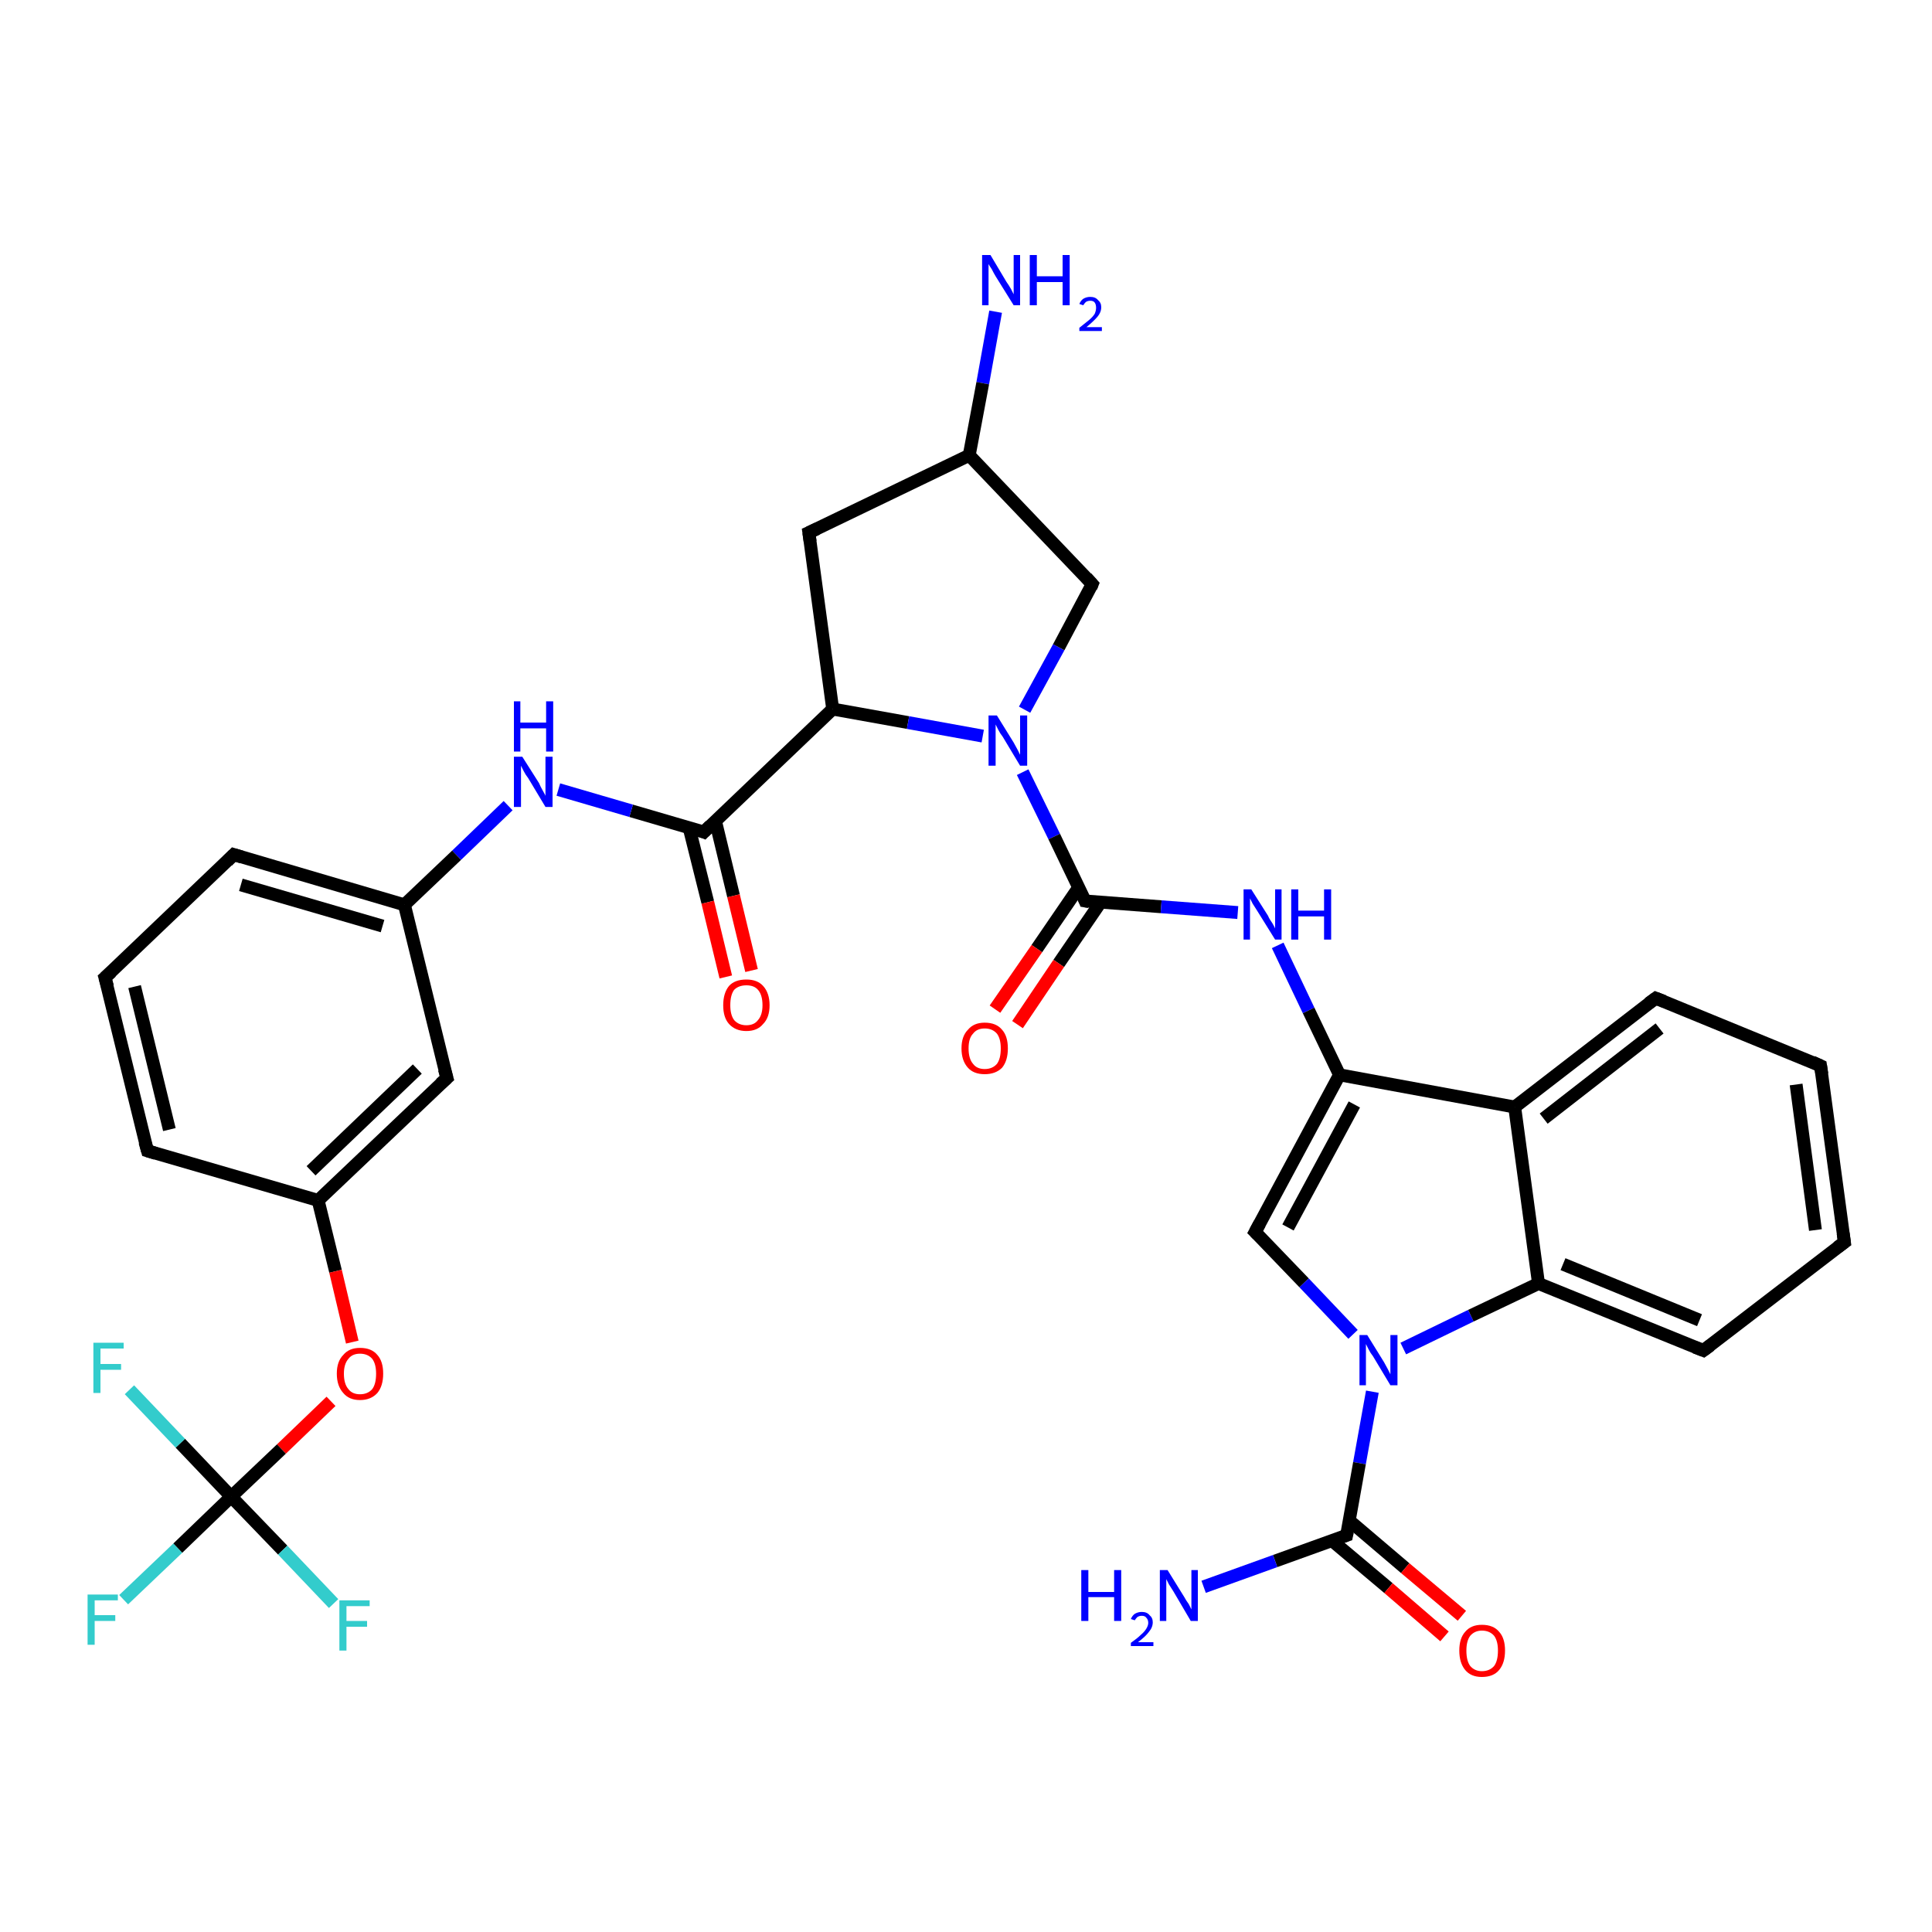 <?xml version='1.0' encoding='iso-8859-1'?>
<svg version='1.1' baseProfile='full'
              xmlns='http://www.w3.org/2000/svg'
                      xmlns:rdkit='http://www.rdkit.org/xml'
                      xmlns:xlink='http://www.w3.org/1999/xlink'
                  xml:space='preserve'
width='300px' height='300px' viewBox='0 0 300 300'>
<!-- END OF HEADER -->
<rect style='opacity:1.0;fill:#FFFFFF;stroke:none' width='300.0' height='300.0' x='0.0' y='0.0'> </rect>
<path class='bond-0 atom-0 atom-1' d='M 154.6,48.4 L 152.6,59.5' style='fill:none;fill-rule:evenodd;stroke:#0000FF;stroke-width:2.0px;stroke-linecap:butt;stroke-linejoin:miter;stroke-opacity:1' />
<path class='bond-0 atom-0 atom-1' d='M 152.6,59.5 L 150.5,70.7' style='fill:none;fill-rule:evenodd;stroke:#000000;stroke-width:2.0px;stroke-linecap:butt;stroke-linejoin:miter;stroke-opacity:1' />
<path class='bond-1 atom-1 atom-2' d='M 150.5,70.7 L 125.6,82.7' style='fill:none;fill-rule:evenodd;stroke:#000000;stroke-width:2.0px;stroke-linecap:butt;stroke-linejoin:miter;stroke-opacity:1' />
<path class='bond-2 atom-2 atom-3' d='M 125.6,82.7 L 129.3,110.1' style='fill:none;fill-rule:evenodd;stroke:#000000;stroke-width:2.0px;stroke-linecap:butt;stroke-linejoin:miter;stroke-opacity:1' />
<path class='bond-3 atom-3 atom-4' d='M 129.3,110.1 L 141.0,112.2' style='fill:none;fill-rule:evenodd;stroke:#000000;stroke-width:2.0px;stroke-linecap:butt;stroke-linejoin:miter;stroke-opacity:1' />
<path class='bond-3 atom-3 atom-4' d='M 141.0,112.2 L 152.6,114.3' style='fill:none;fill-rule:evenodd;stroke:#0000FF;stroke-width:2.0px;stroke-linecap:butt;stroke-linejoin:miter;stroke-opacity:1' />
<path class='bond-4 atom-4 atom-5' d='M 159.1,110.2 L 164.4,100.5' style='fill:none;fill-rule:evenodd;stroke:#0000FF;stroke-width:2.0px;stroke-linecap:butt;stroke-linejoin:miter;stroke-opacity:1' />
<path class='bond-4 atom-4 atom-5' d='M 164.4,100.5 L 169.6,90.7' style='fill:none;fill-rule:evenodd;stroke:#000000;stroke-width:2.0px;stroke-linecap:butt;stroke-linejoin:miter;stroke-opacity:1' />
<path class='bond-5 atom-4 atom-6' d='M 158.8,119.9 L 163.7,129.9' style='fill:none;fill-rule:evenodd;stroke:#0000FF;stroke-width:2.0px;stroke-linecap:butt;stroke-linejoin:miter;stroke-opacity:1' />
<path class='bond-5 atom-4 atom-6' d='M 163.7,129.9 L 168.5,139.9' style='fill:none;fill-rule:evenodd;stroke:#000000;stroke-width:2.0px;stroke-linecap:butt;stroke-linejoin:miter;stroke-opacity:1' />
<path class='bond-6 atom-6 atom-7' d='M 167.5,137.8 L 161.0,147.3' style='fill:none;fill-rule:evenodd;stroke:#000000;stroke-width:2.0px;stroke-linecap:butt;stroke-linejoin:miter;stroke-opacity:1' />
<path class='bond-6 atom-6 atom-7' d='M 161.0,147.3 L 154.5,156.7' style='fill:none;fill-rule:evenodd;stroke:#FF0000;stroke-width:2.0px;stroke-linecap:butt;stroke-linejoin:miter;stroke-opacity:1' />
<path class='bond-6 atom-6 atom-7' d='M 170.9,140.1 L 164.4,149.6' style='fill:none;fill-rule:evenodd;stroke:#000000;stroke-width:2.0px;stroke-linecap:butt;stroke-linejoin:miter;stroke-opacity:1' />
<path class='bond-6 atom-6 atom-7' d='M 164.4,149.6 L 158.0,159.1' style='fill:none;fill-rule:evenodd;stroke:#FF0000;stroke-width:2.0px;stroke-linecap:butt;stroke-linejoin:miter;stroke-opacity:1' />
<path class='bond-7 atom-6 atom-8' d='M 168.5,139.9 L 180.3,140.8' style='fill:none;fill-rule:evenodd;stroke:#000000;stroke-width:2.0px;stroke-linecap:butt;stroke-linejoin:miter;stroke-opacity:1' />
<path class='bond-7 atom-6 atom-8' d='M 180.3,140.8 L 192.2,141.7' style='fill:none;fill-rule:evenodd;stroke:#0000FF;stroke-width:2.0px;stroke-linecap:butt;stroke-linejoin:miter;stroke-opacity:1' />
<path class='bond-8 atom-8 atom-9' d='M 198.4,146.8 L 203.2,156.9' style='fill:none;fill-rule:evenodd;stroke:#0000FF;stroke-width:2.0px;stroke-linecap:butt;stroke-linejoin:miter;stroke-opacity:1' />
<path class='bond-8 atom-8 atom-9' d='M 203.2,156.9 L 208.0,166.9' style='fill:none;fill-rule:evenodd;stroke:#000000;stroke-width:2.0px;stroke-linecap:butt;stroke-linejoin:miter;stroke-opacity:1' />
<path class='bond-9 atom-9 atom-10' d='M 208.0,166.9 L 194.9,191.3' style='fill:none;fill-rule:evenodd;stroke:#000000;stroke-width:2.0px;stroke-linecap:butt;stroke-linejoin:miter;stroke-opacity:1' />
<path class='bond-9 atom-9 atom-10' d='M 210.3,171.5 L 200.0,190.6' style='fill:none;fill-rule:evenodd;stroke:#000000;stroke-width:2.0px;stroke-linecap:butt;stroke-linejoin:miter;stroke-opacity:1' />
<path class='bond-10 atom-10 atom-11' d='M 194.9,191.3 L 202.5,199.2' style='fill:none;fill-rule:evenodd;stroke:#000000;stroke-width:2.0px;stroke-linecap:butt;stroke-linejoin:miter;stroke-opacity:1' />
<path class='bond-10 atom-10 atom-11' d='M 202.5,199.2 L 210.1,207.2' style='fill:none;fill-rule:evenodd;stroke:#0000FF;stroke-width:2.0px;stroke-linecap:butt;stroke-linejoin:miter;stroke-opacity:1' />
<path class='bond-11 atom-11 atom-12' d='M 213.1,216.1 L 211.1,227.2' style='fill:none;fill-rule:evenodd;stroke:#0000FF;stroke-width:2.0px;stroke-linecap:butt;stroke-linejoin:miter;stroke-opacity:1' />
<path class='bond-11 atom-11 atom-12' d='M 211.1,227.2 L 209.1,238.4' style='fill:none;fill-rule:evenodd;stroke:#000000;stroke-width:2.0px;stroke-linecap:butt;stroke-linejoin:miter;stroke-opacity:1' />
<path class='bond-12 atom-12 atom-13' d='M 209.1,238.4 L 198.0,242.4' style='fill:none;fill-rule:evenodd;stroke:#000000;stroke-width:2.0px;stroke-linecap:butt;stroke-linejoin:miter;stroke-opacity:1' />
<path class='bond-12 atom-12 atom-13' d='M 198.0,242.4 L 186.9,246.4' style='fill:none;fill-rule:evenodd;stroke:#0000FF;stroke-width:2.0px;stroke-linecap:butt;stroke-linejoin:miter;stroke-opacity:1' />
<path class='bond-13 atom-12 atom-14' d='M 206.8,239.2 L 215.6,246.6' style='fill:none;fill-rule:evenodd;stroke:#000000;stroke-width:2.0px;stroke-linecap:butt;stroke-linejoin:miter;stroke-opacity:1' />
<path class='bond-13 atom-12 atom-14' d='M 215.6,246.6 L 224.3,254.1' style='fill:none;fill-rule:evenodd;stroke:#FF0000;stroke-width:2.0px;stroke-linecap:butt;stroke-linejoin:miter;stroke-opacity:1' />
<path class='bond-13 atom-12 atom-14' d='M 209.5,236.1 L 218.2,243.5' style='fill:none;fill-rule:evenodd;stroke:#000000;stroke-width:2.0px;stroke-linecap:butt;stroke-linejoin:miter;stroke-opacity:1' />
<path class='bond-13 atom-12 atom-14' d='M 218.2,243.5 L 227.0,250.9' style='fill:none;fill-rule:evenodd;stroke:#FF0000;stroke-width:2.0px;stroke-linecap:butt;stroke-linejoin:miter;stroke-opacity:1' />
<path class='bond-14 atom-11 atom-15' d='M 217.9,209.4 L 228.4,204.3' style='fill:none;fill-rule:evenodd;stroke:#0000FF;stroke-width:2.0px;stroke-linecap:butt;stroke-linejoin:miter;stroke-opacity:1' />
<path class='bond-14 atom-11 atom-15' d='M 228.4,204.3 L 238.9,199.3' style='fill:none;fill-rule:evenodd;stroke:#000000;stroke-width:2.0px;stroke-linecap:butt;stroke-linejoin:miter;stroke-opacity:1' />
<path class='bond-15 atom-15 atom-16' d='M 238.9,199.3 L 264.5,209.7' style='fill:none;fill-rule:evenodd;stroke:#000000;stroke-width:2.0px;stroke-linecap:butt;stroke-linejoin:miter;stroke-opacity:1' />
<path class='bond-15 atom-15 atom-16' d='M 242.7,196.3 L 263.9,205.0' style='fill:none;fill-rule:evenodd;stroke:#000000;stroke-width:2.0px;stroke-linecap:butt;stroke-linejoin:miter;stroke-opacity:1' />
<path class='bond-16 atom-16 atom-17' d='M 264.5,209.7 L 286.4,192.9' style='fill:none;fill-rule:evenodd;stroke:#000000;stroke-width:2.0px;stroke-linecap:butt;stroke-linejoin:miter;stroke-opacity:1' />
<path class='bond-17 atom-17 atom-18' d='M 286.4,192.9 L 282.7,165.5' style='fill:none;fill-rule:evenodd;stroke:#000000;stroke-width:2.0px;stroke-linecap:butt;stroke-linejoin:miter;stroke-opacity:1' />
<path class='bond-17 atom-17 atom-18' d='M 281.9,191.0 L 278.9,168.4' style='fill:none;fill-rule:evenodd;stroke:#000000;stroke-width:2.0px;stroke-linecap:butt;stroke-linejoin:miter;stroke-opacity:1' />
<path class='bond-18 atom-18 atom-19' d='M 282.7,165.5 L 257.1,155.0' style='fill:none;fill-rule:evenodd;stroke:#000000;stroke-width:2.0px;stroke-linecap:butt;stroke-linejoin:miter;stroke-opacity:1' />
<path class='bond-19 atom-19 atom-20' d='M 257.1,155.0 L 235.2,171.9' style='fill:none;fill-rule:evenodd;stroke:#000000;stroke-width:2.0px;stroke-linecap:butt;stroke-linejoin:miter;stroke-opacity:1' />
<path class='bond-19 atom-19 atom-20' d='M 257.7,159.7 L 239.7,173.7' style='fill:none;fill-rule:evenodd;stroke:#000000;stroke-width:2.0px;stroke-linecap:butt;stroke-linejoin:miter;stroke-opacity:1' />
<path class='bond-20 atom-3 atom-21' d='M 129.3,110.1 L 109.3,129.2' style='fill:none;fill-rule:evenodd;stroke:#000000;stroke-width:2.0px;stroke-linecap:butt;stroke-linejoin:miter;stroke-opacity:1' />
<path class='bond-21 atom-21 atom-22' d='M 107.0,128.5 L 109.9,140.1' style='fill:none;fill-rule:evenodd;stroke:#000000;stroke-width:2.0px;stroke-linecap:butt;stroke-linejoin:miter;stroke-opacity:1' />
<path class='bond-21 atom-21 atom-22' d='M 109.9,140.1 L 112.7,151.7' style='fill:none;fill-rule:evenodd;stroke:#FF0000;stroke-width:2.0px;stroke-linecap:butt;stroke-linejoin:miter;stroke-opacity:1' />
<path class='bond-21 atom-21 atom-22' d='M 111.1,127.5 L 113.9,139.1' style='fill:none;fill-rule:evenodd;stroke:#000000;stroke-width:2.0px;stroke-linecap:butt;stroke-linejoin:miter;stroke-opacity:1' />
<path class='bond-21 atom-21 atom-22' d='M 113.9,139.1 L 116.7,150.7' style='fill:none;fill-rule:evenodd;stroke:#FF0000;stroke-width:2.0px;stroke-linecap:butt;stroke-linejoin:miter;stroke-opacity:1' />
<path class='bond-22 atom-21 atom-23' d='M 109.3,129.2 L 98.0,125.9' style='fill:none;fill-rule:evenodd;stroke:#000000;stroke-width:2.0px;stroke-linecap:butt;stroke-linejoin:miter;stroke-opacity:1' />
<path class='bond-22 atom-21 atom-23' d='M 98.0,125.9 L 86.7,122.6' style='fill:none;fill-rule:evenodd;stroke:#0000FF;stroke-width:2.0px;stroke-linecap:butt;stroke-linejoin:miter;stroke-opacity:1' />
<path class='bond-23 atom-23 atom-24' d='M 78.9,125.1 L 70.9,132.8' style='fill:none;fill-rule:evenodd;stroke:#0000FF;stroke-width:2.0px;stroke-linecap:butt;stroke-linejoin:miter;stroke-opacity:1' />
<path class='bond-23 atom-23 atom-24' d='M 70.9,132.8 L 62.8,140.5' style='fill:none;fill-rule:evenodd;stroke:#000000;stroke-width:2.0px;stroke-linecap:butt;stroke-linejoin:miter;stroke-opacity:1' />
<path class='bond-24 atom-24 atom-25' d='M 62.8,140.5 L 36.3,132.7' style='fill:none;fill-rule:evenodd;stroke:#000000;stroke-width:2.0px;stroke-linecap:butt;stroke-linejoin:miter;stroke-opacity:1' />
<path class='bond-24 atom-24 atom-25' d='M 59.4,143.8 L 37.4,137.4' style='fill:none;fill-rule:evenodd;stroke:#000000;stroke-width:2.0px;stroke-linecap:butt;stroke-linejoin:miter;stroke-opacity:1' />
<path class='bond-25 atom-25 atom-26' d='M 36.3,132.7 L 16.3,151.8' style='fill:none;fill-rule:evenodd;stroke:#000000;stroke-width:2.0px;stroke-linecap:butt;stroke-linejoin:miter;stroke-opacity:1' />
<path class='bond-26 atom-26 atom-27' d='M 16.3,151.8 L 22.9,178.7' style='fill:none;fill-rule:evenodd;stroke:#000000;stroke-width:2.0px;stroke-linecap:butt;stroke-linejoin:miter;stroke-opacity:1' />
<path class='bond-26 atom-26 atom-27' d='M 20.9,153.2 L 26.3,175.4' style='fill:none;fill-rule:evenodd;stroke:#000000;stroke-width:2.0px;stroke-linecap:butt;stroke-linejoin:miter;stroke-opacity:1' />
<path class='bond-27 atom-27 atom-28' d='M 22.9,178.7 L 49.4,186.4' style='fill:none;fill-rule:evenodd;stroke:#000000;stroke-width:2.0px;stroke-linecap:butt;stroke-linejoin:miter;stroke-opacity:1' />
<path class='bond-28 atom-28 atom-29' d='M 49.4,186.4 L 52.1,197.4' style='fill:none;fill-rule:evenodd;stroke:#000000;stroke-width:2.0px;stroke-linecap:butt;stroke-linejoin:miter;stroke-opacity:1' />
<path class='bond-28 atom-28 atom-29' d='M 52.1,197.4 L 54.7,208.4' style='fill:none;fill-rule:evenodd;stroke:#FF0000;stroke-width:2.0px;stroke-linecap:butt;stroke-linejoin:miter;stroke-opacity:1' />
<path class='bond-29 atom-29 atom-30' d='M 51.4,217.6 L 43.7,225.0' style='fill:none;fill-rule:evenodd;stroke:#FF0000;stroke-width:2.0px;stroke-linecap:butt;stroke-linejoin:miter;stroke-opacity:1' />
<path class='bond-29 atom-29 atom-30' d='M 43.7,225.0 L 35.9,232.4' style='fill:none;fill-rule:evenodd;stroke:#000000;stroke-width:2.0px;stroke-linecap:butt;stroke-linejoin:miter;stroke-opacity:1' />
<path class='bond-30 atom-30 atom-31' d='M 35.9,232.4 L 27.6,240.4' style='fill:none;fill-rule:evenodd;stroke:#000000;stroke-width:2.0px;stroke-linecap:butt;stroke-linejoin:miter;stroke-opacity:1' />
<path class='bond-30 atom-30 atom-31' d='M 27.6,240.4 L 19.2,248.4' style='fill:none;fill-rule:evenodd;stroke:#33CCCC;stroke-width:2.0px;stroke-linecap:butt;stroke-linejoin:miter;stroke-opacity:1' />
<path class='bond-31 atom-30 atom-32' d='M 35.9,232.4 L 43.9,240.7' style='fill:none;fill-rule:evenodd;stroke:#000000;stroke-width:2.0px;stroke-linecap:butt;stroke-linejoin:miter;stroke-opacity:1' />
<path class='bond-31 atom-30 atom-32' d='M 43.9,240.7 L 51.8,249.0' style='fill:none;fill-rule:evenodd;stroke:#33CCCC;stroke-width:2.0px;stroke-linecap:butt;stroke-linejoin:miter;stroke-opacity:1' />
<path class='bond-32 atom-30 atom-33' d='M 35.9,232.4 L 28.0,224.1' style='fill:none;fill-rule:evenodd;stroke:#000000;stroke-width:2.0px;stroke-linecap:butt;stroke-linejoin:miter;stroke-opacity:1' />
<path class='bond-32 atom-30 atom-33' d='M 28.0,224.1 L 20.1,215.8' style='fill:none;fill-rule:evenodd;stroke:#33CCCC;stroke-width:2.0px;stroke-linecap:butt;stroke-linejoin:miter;stroke-opacity:1' />
<path class='bond-33 atom-28 atom-34' d='M 49.4,186.4 L 69.4,167.4' style='fill:none;fill-rule:evenodd;stroke:#000000;stroke-width:2.0px;stroke-linecap:butt;stroke-linejoin:miter;stroke-opacity:1' />
<path class='bond-33 atom-28 atom-34' d='M 48.3,181.8 L 64.8,166.0' style='fill:none;fill-rule:evenodd;stroke:#000000;stroke-width:2.0px;stroke-linecap:butt;stroke-linejoin:miter;stroke-opacity:1' />
<path class='bond-34 atom-5 atom-1' d='M 169.6,90.7 L 150.5,70.7' style='fill:none;fill-rule:evenodd;stroke:#000000;stroke-width:2.0px;stroke-linecap:butt;stroke-linejoin:miter;stroke-opacity:1' />
<path class='bond-35 atom-20 atom-9' d='M 235.2,171.9 L 208.0,166.9' style='fill:none;fill-rule:evenodd;stroke:#000000;stroke-width:2.0px;stroke-linecap:butt;stroke-linejoin:miter;stroke-opacity:1' />
<path class='bond-36 atom-20 atom-15' d='M 235.2,171.9 L 238.9,199.3' style='fill:none;fill-rule:evenodd;stroke:#000000;stroke-width:2.0px;stroke-linecap:butt;stroke-linejoin:miter;stroke-opacity:1' />
<path class='bond-37 atom-34 atom-24' d='M 69.4,167.4 L 62.8,140.5' style='fill:none;fill-rule:evenodd;stroke:#000000;stroke-width:2.0px;stroke-linecap:butt;stroke-linejoin:miter;stroke-opacity:1' />
<path d='M 126.9,82.1 L 125.6,82.7 L 125.8,84.1' style='fill:none;stroke:#000000;stroke-width:2.0px;stroke-linecap:butt;stroke-linejoin:miter;stroke-opacity:1;' />
<path d='M 169.4,91.2 L 169.6,90.7 L 168.7,89.7' style='fill:none;stroke:#000000;stroke-width:2.0px;stroke-linecap:butt;stroke-linejoin:miter;stroke-opacity:1;' />
<path d='M 168.3,139.4 L 168.5,139.9 L 169.1,140.0' style='fill:none;stroke:#000000;stroke-width:2.0px;stroke-linecap:butt;stroke-linejoin:miter;stroke-opacity:1;' />
<path d='M 195.6,190.0 L 194.9,191.3 L 195.3,191.7' style='fill:none;stroke:#000000;stroke-width:2.0px;stroke-linecap:butt;stroke-linejoin:miter;stroke-opacity:1;' />
<path d='M 209.2,237.9 L 209.1,238.4 L 208.5,238.6' style='fill:none;stroke:#000000;stroke-width:2.0px;stroke-linecap:butt;stroke-linejoin:miter;stroke-opacity:1;' />
<path d='M 263.2,209.2 L 264.5,209.7 L 265.6,208.9' style='fill:none;stroke:#000000;stroke-width:2.0px;stroke-linecap:butt;stroke-linejoin:miter;stroke-opacity:1;' />
<path d='M 285.3,193.7 L 286.4,192.9 L 286.2,191.5' style='fill:none;stroke:#000000;stroke-width:2.0px;stroke-linecap:butt;stroke-linejoin:miter;stroke-opacity:1;' />
<path d='M 282.9,166.8 L 282.7,165.5 L 281.4,164.9' style='fill:none;stroke:#000000;stroke-width:2.0px;stroke-linecap:butt;stroke-linejoin:miter;stroke-opacity:1;' />
<path d='M 258.4,155.5 L 257.1,155.0 L 256.0,155.8' style='fill:none;stroke:#000000;stroke-width:2.0px;stroke-linecap:butt;stroke-linejoin:miter;stroke-opacity:1;' />
<path d='M 110.3,128.2 L 109.3,129.2 L 108.8,129.0' style='fill:none;stroke:#000000;stroke-width:2.0px;stroke-linecap:butt;stroke-linejoin:miter;stroke-opacity:1;' />
<path d='M 37.6,133.1 L 36.3,132.7 L 35.3,133.7' style='fill:none;stroke:#000000;stroke-width:2.0px;stroke-linecap:butt;stroke-linejoin:miter;stroke-opacity:1;' />
<path d='M 17.3,150.9 L 16.3,151.8 L 16.7,153.2' style='fill:none;stroke:#000000;stroke-width:2.0px;stroke-linecap:butt;stroke-linejoin:miter;stroke-opacity:1;' />
<path d='M 22.5,177.3 L 22.9,178.7 L 24.2,179.1' style='fill:none;stroke:#000000;stroke-width:2.0px;stroke-linecap:butt;stroke-linejoin:miter;stroke-opacity:1;' />
<path d='M 68.4,168.3 L 69.4,167.4 L 69.0,166.0' style='fill:none;stroke:#000000;stroke-width:2.0px;stroke-linecap:butt;stroke-linejoin:miter;stroke-opacity:1;' />
<path class='atom-0' d='M 153.8 39.6
L 156.3 43.8
Q 156.6 44.2, 157.0 44.9
Q 157.4 45.7, 157.4 45.7
L 157.4 39.6
L 158.4 39.6
L 158.4 47.4
L 157.4 47.4
L 154.6 42.9
Q 154.3 42.4, 154.0 41.8
Q 153.6 41.2, 153.5 41.0
L 153.5 47.4
L 152.5 47.4
L 152.5 39.6
L 153.8 39.6
' fill='#0000FF'/>
<path class='atom-0' d='M 159.9 39.6
L 161.0 39.6
L 161.0 42.9
L 165.0 42.9
L 165.0 39.6
L 166.1 39.6
L 166.1 47.4
L 165.0 47.4
L 165.0 43.8
L 161.0 43.8
L 161.0 47.4
L 159.9 47.4
L 159.9 39.6
' fill='#0000FF'/>
<path class='atom-0' d='M 167.6 47.2
Q 167.8 46.7, 168.2 46.4
Q 168.7 46.1, 169.3 46.1
Q 170.1 46.1, 170.5 46.6
Q 171.0 47.0, 171.0 47.7
Q 171.0 48.5, 170.4 49.2
Q 169.8 49.9, 168.7 50.8
L 171.1 50.8
L 171.1 51.4
L 167.6 51.4
L 167.6 50.9
Q 168.5 50.2, 169.1 49.7
Q 169.7 49.2, 170.0 48.7
Q 170.2 48.2, 170.2 47.8
Q 170.2 47.3, 170.0 47.0
Q 169.8 46.7, 169.3 46.7
Q 168.9 46.7, 168.6 46.9
Q 168.4 47.1, 168.2 47.4
L 167.6 47.2
' fill='#0000FF'/>
<path class='atom-4' d='M 154.8 111.1
L 157.4 115.3
Q 157.6 115.7, 158.0 116.4
Q 158.4 117.2, 158.4 117.2
L 158.4 111.1
L 159.5 111.1
L 159.5 118.9
L 158.4 118.9
L 155.7 114.4
Q 155.3 113.9, 155.0 113.3
Q 154.7 112.7, 154.6 112.5
L 154.6 118.9
L 153.5 118.9
L 153.5 111.1
L 154.8 111.1
' fill='#0000FF'/>
<path class='atom-7' d='M 149.3 162.8
Q 149.3 160.9, 150.3 159.9
Q 151.2 158.8, 152.9 158.8
Q 154.7 158.8, 155.6 159.9
Q 156.5 160.9, 156.5 162.8
Q 156.5 164.7, 155.6 165.8
Q 154.6 166.8, 152.9 166.8
Q 151.2 166.8, 150.3 165.8
Q 149.3 164.7, 149.3 162.8
M 152.9 166.0
Q 154.1 166.0, 154.8 165.2
Q 155.4 164.4, 155.4 162.8
Q 155.4 161.3, 154.8 160.5
Q 154.1 159.7, 152.9 159.7
Q 151.7 159.7, 151.1 160.5
Q 150.4 161.2, 150.4 162.8
Q 150.4 164.4, 151.1 165.2
Q 151.7 166.0, 152.9 166.0
' fill='#FF0000'/>
<path class='atom-8' d='M 194.3 138.1
L 196.9 142.2
Q 197.1 142.7, 197.6 143.4
Q 198.0 144.1, 198.0 144.2
L 198.0 138.1
L 199.0 138.1
L 199.0 145.9
L 198.0 145.9
L 195.2 141.4
Q 194.9 140.9, 194.5 140.3
Q 194.2 139.7, 194.1 139.5
L 194.1 145.9
L 193.1 145.9
L 193.1 138.1
L 194.3 138.1
' fill='#0000FF'/>
<path class='atom-8' d='M 200.5 138.1
L 201.6 138.1
L 201.6 141.4
L 205.6 141.4
L 205.6 138.1
L 206.7 138.1
L 206.7 145.9
L 205.6 145.9
L 205.6 142.3
L 201.6 142.3
L 201.6 145.9
L 200.5 145.9
L 200.5 138.1
' fill='#0000FF'/>
<path class='atom-11' d='M 212.3 207.3
L 214.9 211.5
Q 215.1 211.9, 215.5 212.6
Q 215.9 213.4, 215.9 213.4
L 215.9 207.3
L 217.0 207.3
L 217.0 215.1
L 215.9 215.1
L 213.2 210.6
Q 212.8 210.1, 212.5 209.5
Q 212.2 208.9, 212.1 208.7
L 212.1 215.1
L 211.1 215.1
L 211.1 207.3
L 212.3 207.3
' fill='#0000FF'/>
<path class='atom-13' d='M 167.9 243.8
L 169.0 243.8
L 169.0 247.2
L 173.0 247.2
L 173.0 243.8
L 174.1 243.8
L 174.1 251.7
L 173.0 251.7
L 173.0 248.0
L 169.0 248.0
L 169.0 251.7
L 167.9 251.7
L 167.9 243.8
' fill='#0000FF'/>
<path class='atom-13' d='M 175.6 251.4
Q 175.8 250.9, 176.2 250.6
Q 176.7 250.3, 177.3 250.3
Q 178.1 250.3, 178.5 250.8
Q 179.0 251.2, 179.0 251.9
Q 179.0 252.7, 178.4 253.4
Q 177.9 254.1, 176.7 255.0
L 179.1 255.0
L 179.1 255.6
L 175.6 255.6
L 175.6 255.1
Q 176.6 254.4, 177.1 253.9
Q 177.7 253.4, 178.0 252.9
Q 178.3 252.4, 178.3 252.0
Q 178.3 251.5, 178.0 251.2
Q 177.8 250.9, 177.3 250.9
Q 176.9 250.9, 176.6 251.1
Q 176.4 251.3, 176.2 251.6
L 175.6 251.4
' fill='#0000FF'/>
<path class='atom-13' d='M 181.3 243.8
L 183.9 248.0
Q 184.1 248.4, 184.6 249.1
Q 185.0 249.9, 185.0 249.9
L 185.0 243.8
L 186.0 243.8
L 186.0 251.7
L 184.9 251.7
L 182.2 247.1
Q 181.9 246.6, 181.5 246.0
Q 181.2 245.4, 181.1 245.2
L 181.1 251.7
L 180.1 251.7
L 180.1 243.8
L 181.3 243.8
' fill='#0000FF'/>
<path class='atom-14' d='M 226.6 256.3
Q 226.6 254.4, 227.5 253.4
Q 228.4 252.3, 230.1 252.3
Q 231.9 252.3, 232.8 253.4
Q 233.7 254.4, 233.7 256.3
Q 233.7 258.2, 232.8 259.3
Q 231.9 260.4, 230.1 260.4
Q 228.4 260.4, 227.5 259.3
Q 226.6 258.2, 226.6 256.3
M 230.1 259.5
Q 231.3 259.5, 232.0 258.7
Q 232.6 257.9, 232.6 256.3
Q 232.6 254.8, 232.0 254.0
Q 231.3 253.2, 230.1 253.2
Q 229.0 253.2, 228.3 254.0
Q 227.7 254.8, 227.7 256.3
Q 227.7 257.9, 228.3 258.7
Q 229.0 259.5, 230.1 259.5
' fill='#FF0000'/>
<path class='atom-22' d='M 112.3 156.1
Q 112.3 154.2, 113.2 153.1
Q 114.1 152.1, 115.9 152.1
Q 117.6 152.1, 118.5 153.1
Q 119.5 154.2, 119.5 156.1
Q 119.5 158.0, 118.5 159.0
Q 117.6 160.1, 115.9 160.1
Q 114.2 160.1, 113.2 159.0
Q 112.3 158.0, 112.3 156.1
M 115.9 159.2
Q 117.1 159.2, 117.7 158.4
Q 118.4 157.6, 118.4 156.1
Q 118.4 154.5, 117.7 153.7
Q 117.1 153.0, 115.9 153.0
Q 114.7 153.0, 114.0 153.7
Q 113.4 154.5, 113.4 156.1
Q 113.4 157.6, 114.0 158.4
Q 114.7 159.2, 115.9 159.2
' fill='#FF0000'/>
<path class='atom-23' d='M 81.1 117.5
L 83.7 121.6
Q 83.9 122.1, 84.3 122.8
Q 84.7 123.5, 84.7 123.6
L 84.7 117.5
L 85.8 117.5
L 85.8 125.3
L 84.7 125.3
L 82.0 120.8
Q 81.6 120.3, 81.3 119.7
Q 81.0 119.1, 80.9 118.9
L 80.9 125.3
L 79.8 125.3
L 79.8 117.5
L 81.1 117.5
' fill='#0000FF'/>
<path class='atom-23' d='M 79.8 108.9
L 80.8 108.9
L 80.8 112.2
L 84.8 112.2
L 84.8 108.9
L 85.9 108.9
L 85.9 116.7
L 84.8 116.7
L 84.8 113.1
L 80.8 113.1
L 80.8 116.7
L 79.8 116.7
L 79.8 108.9
' fill='#0000FF'/>
<path class='atom-29' d='M 52.3 213.3
Q 52.3 211.4, 53.3 210.4
Q 54.2 209.3, 55.9 209.3
Q 57.7 209.3, 58.6 210.4
Q 59.5 211.4, 59.5 213.3
Q 59.5 215.2, 58.6 216.3
Q 57.6 217.4, 55.9 217.4
Q 54.2 217.4, 53.3 216.3
Q 52.3 215.2, 52.3 213.3
M 55.9 216.5
Q 57.1 216.5, 57.8 215.7
Q 58.4 214.9, 58.4 213.3
Q 58.4 211.8, 57.8 211.0
Q 57.1 210.2, 55.9 210.2
Q 54.7 210.2, 54.1 211.0
Q 53.4 211.8, 53.4 213.3
Q 53.4 214.9, 54.1 215.7
Q 54.7 216.5, 55.9 216.5
' fill='#FF0000'/>
<path class='atom-31' d='M 13.6 247.6
L 18.3 247.6
L 18.3 248.5
L 14.7 248.5
L 14.7 250.8
L 17.9 250.8
L 17.9 251.7
L 14.7 251.7
L 14.7 255.4
L 13.6 255.4
L 13.6 247.6
' fill='#33CCCC'/>
<path class='atom-32' d='M 52.7 248.5
L 57.4 248.5
L 57.4 249.4
L 53.8 249.4
L 53.8 251.7
L 57.0 251.7
L 57.0 252.6
L 53.8 252.6
L 53.8 256.3
L 52.7 256.3
L 52.7 248.5
' fill='#33CCCC'/>
<path class='atom-33' d='M 14.5 208.5
L 19.2 208.5
L 19.2 209.4
L 15.6 209.4
L 15.6 211.8
L 18.8 211.8
L 18.8 212.7
L 15.6 212.7
L 15.6 216.3
L 14.5 216.3
L 14.5 208.5
' fill='#33CCCC'/>
</svg>
